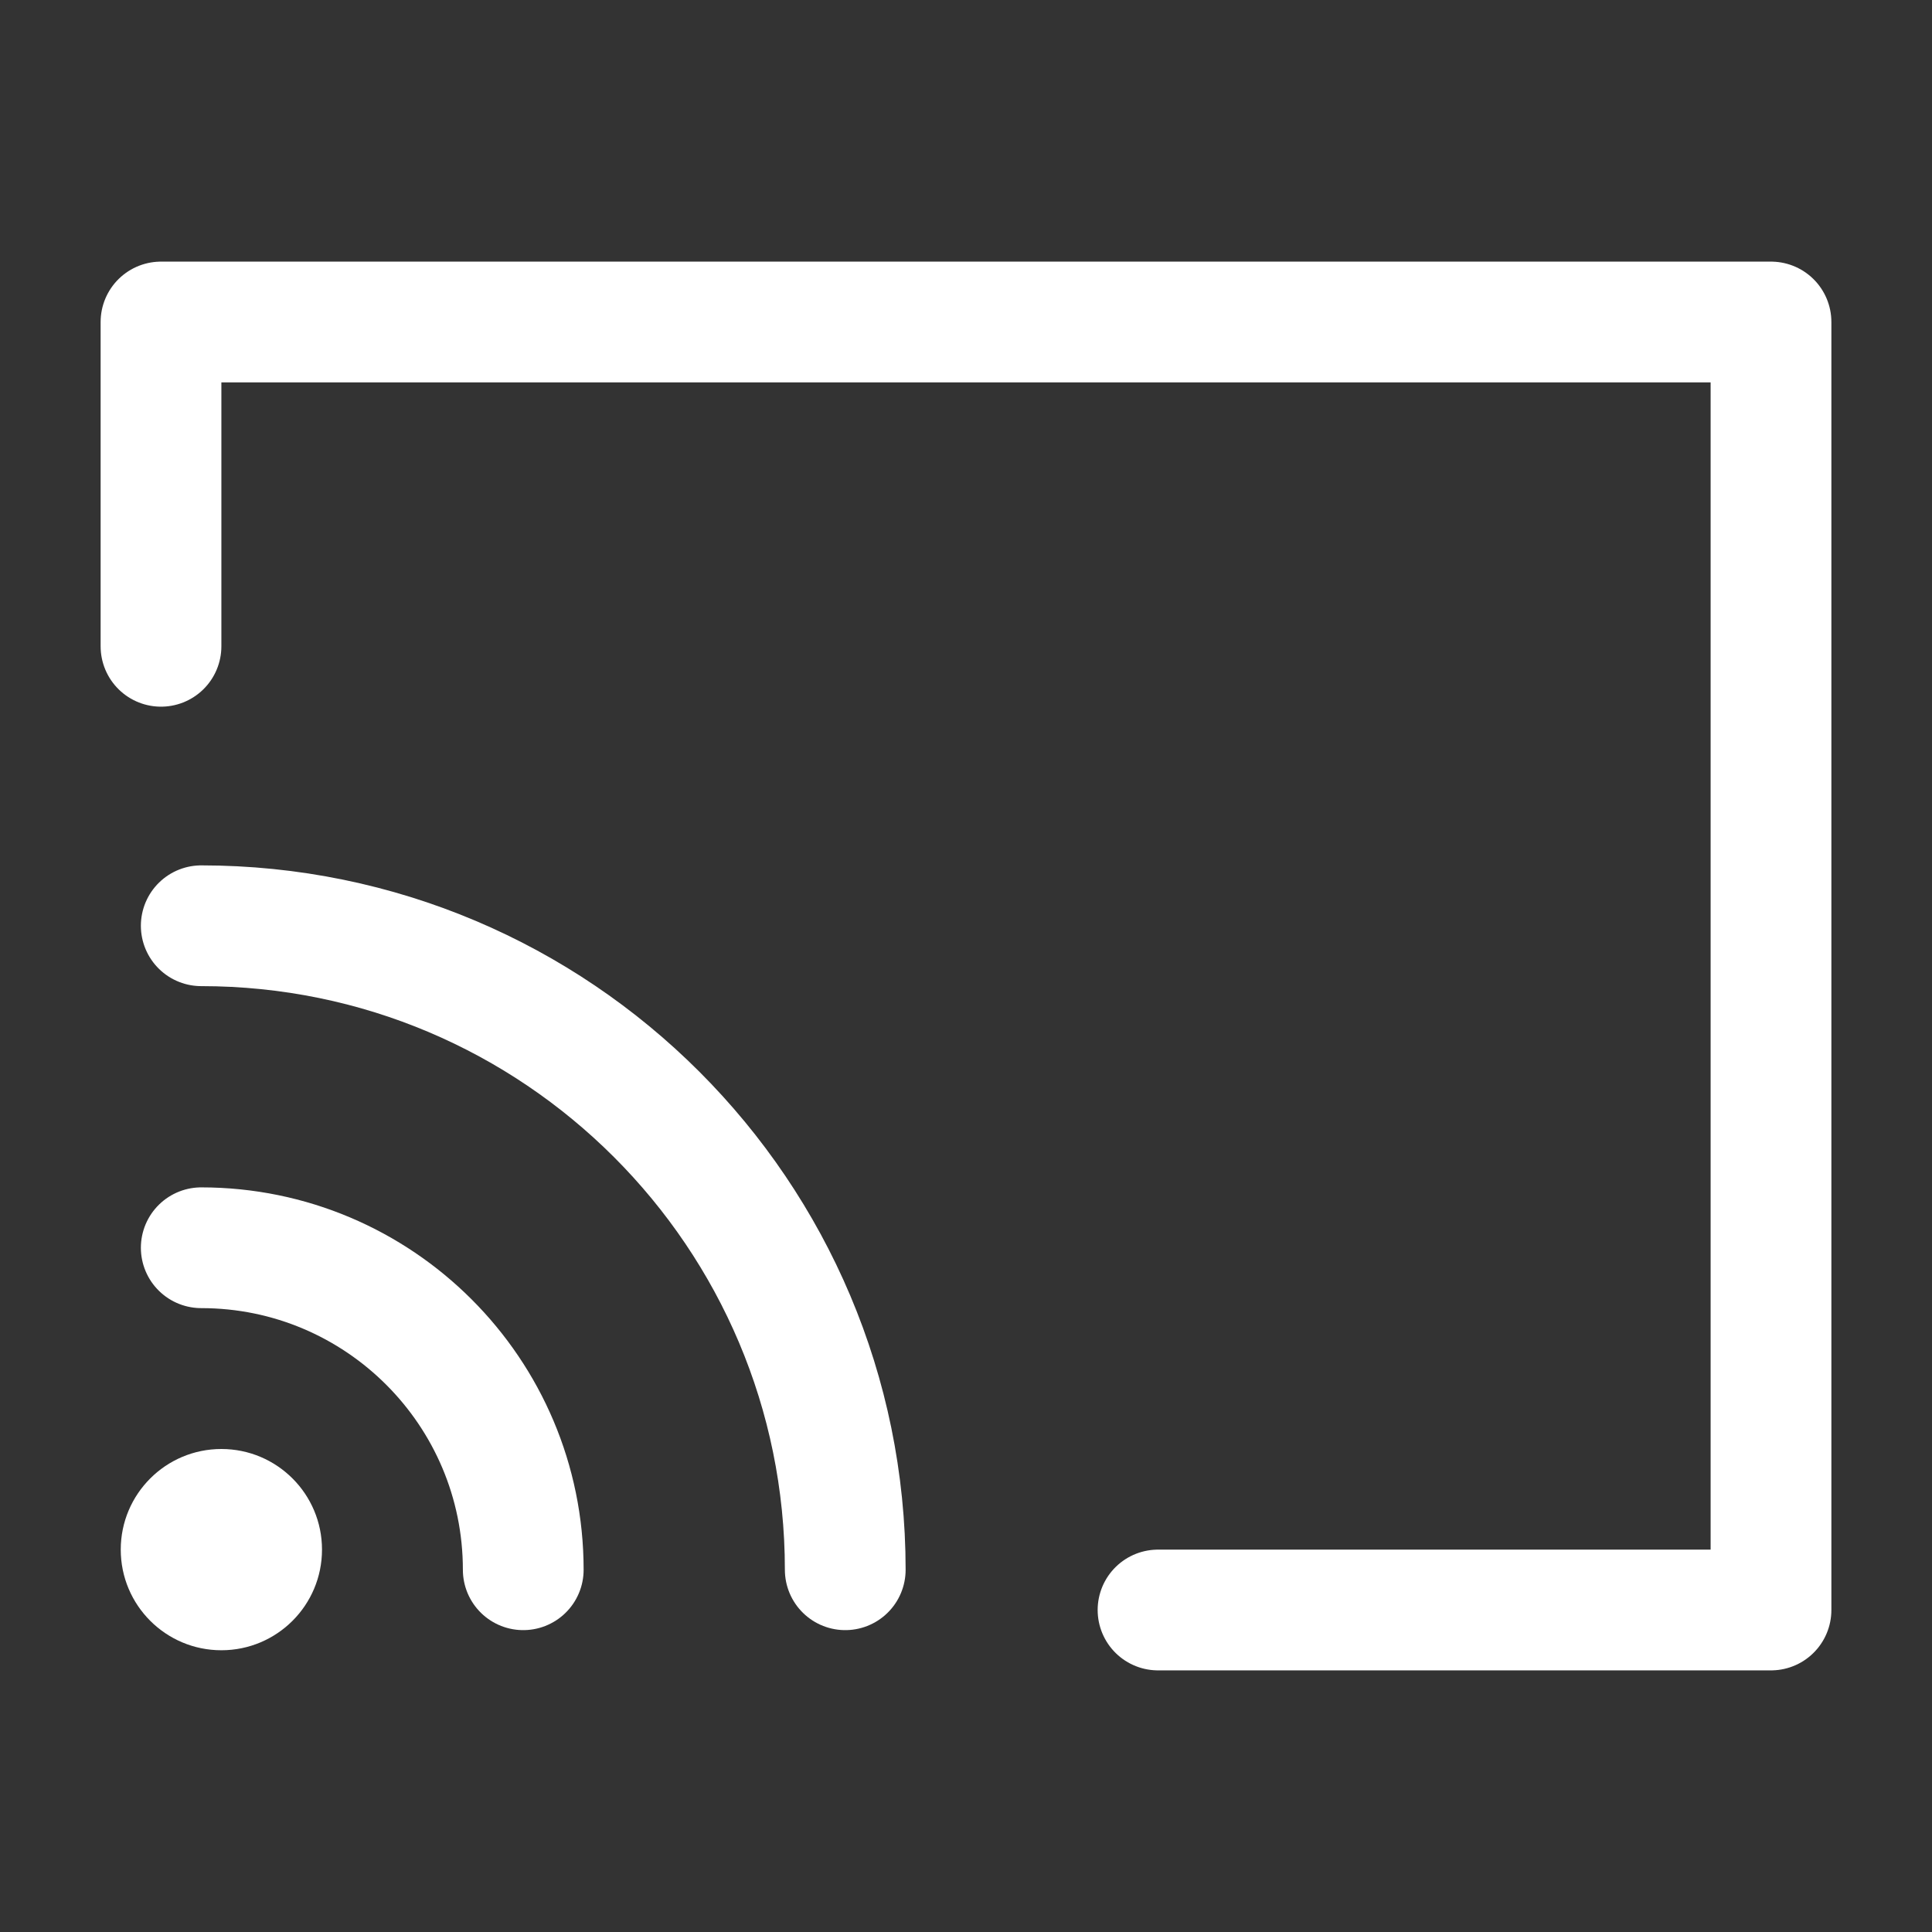 <?xml version="1.0" encoding="UTF-8"?><svg width="32" height="32" viewBox="0 0 48 48" fill="none" xmlns="http://www.w3.org/2000/svg"><rect x="0" y="0" width="48" height="48" fill="#333333" stroke="none"/><path d="M21 39C21 30.163 13.837 23 5 23" stroke="#ffffff" stroke-width="3" stroke-linecap="round" stroke-linejoin="round"/><path d="M13 39C13 34.582 9.418 31 5 31" stroke="#ffffff" stroke-width="3" stroke-linecap="round" stroke-linejoin="round"/><path fill-rule="evenodd" clip-rule="evenodd" d="M5.5 41C6.881 41 8 39.881 8 38.5C8 37.119 6.881 36 5.5 36C4.119 36 3 37.119 3 38.5C3 39.881 4.119 41 5.5 41Z" fill="#ffffff"/><path d="M4 16.057V8H44V40H28.771" stroke="#ffffff" stroke-width="3" stroke-linecap="round" stroke-linejoin="round"/></svg>